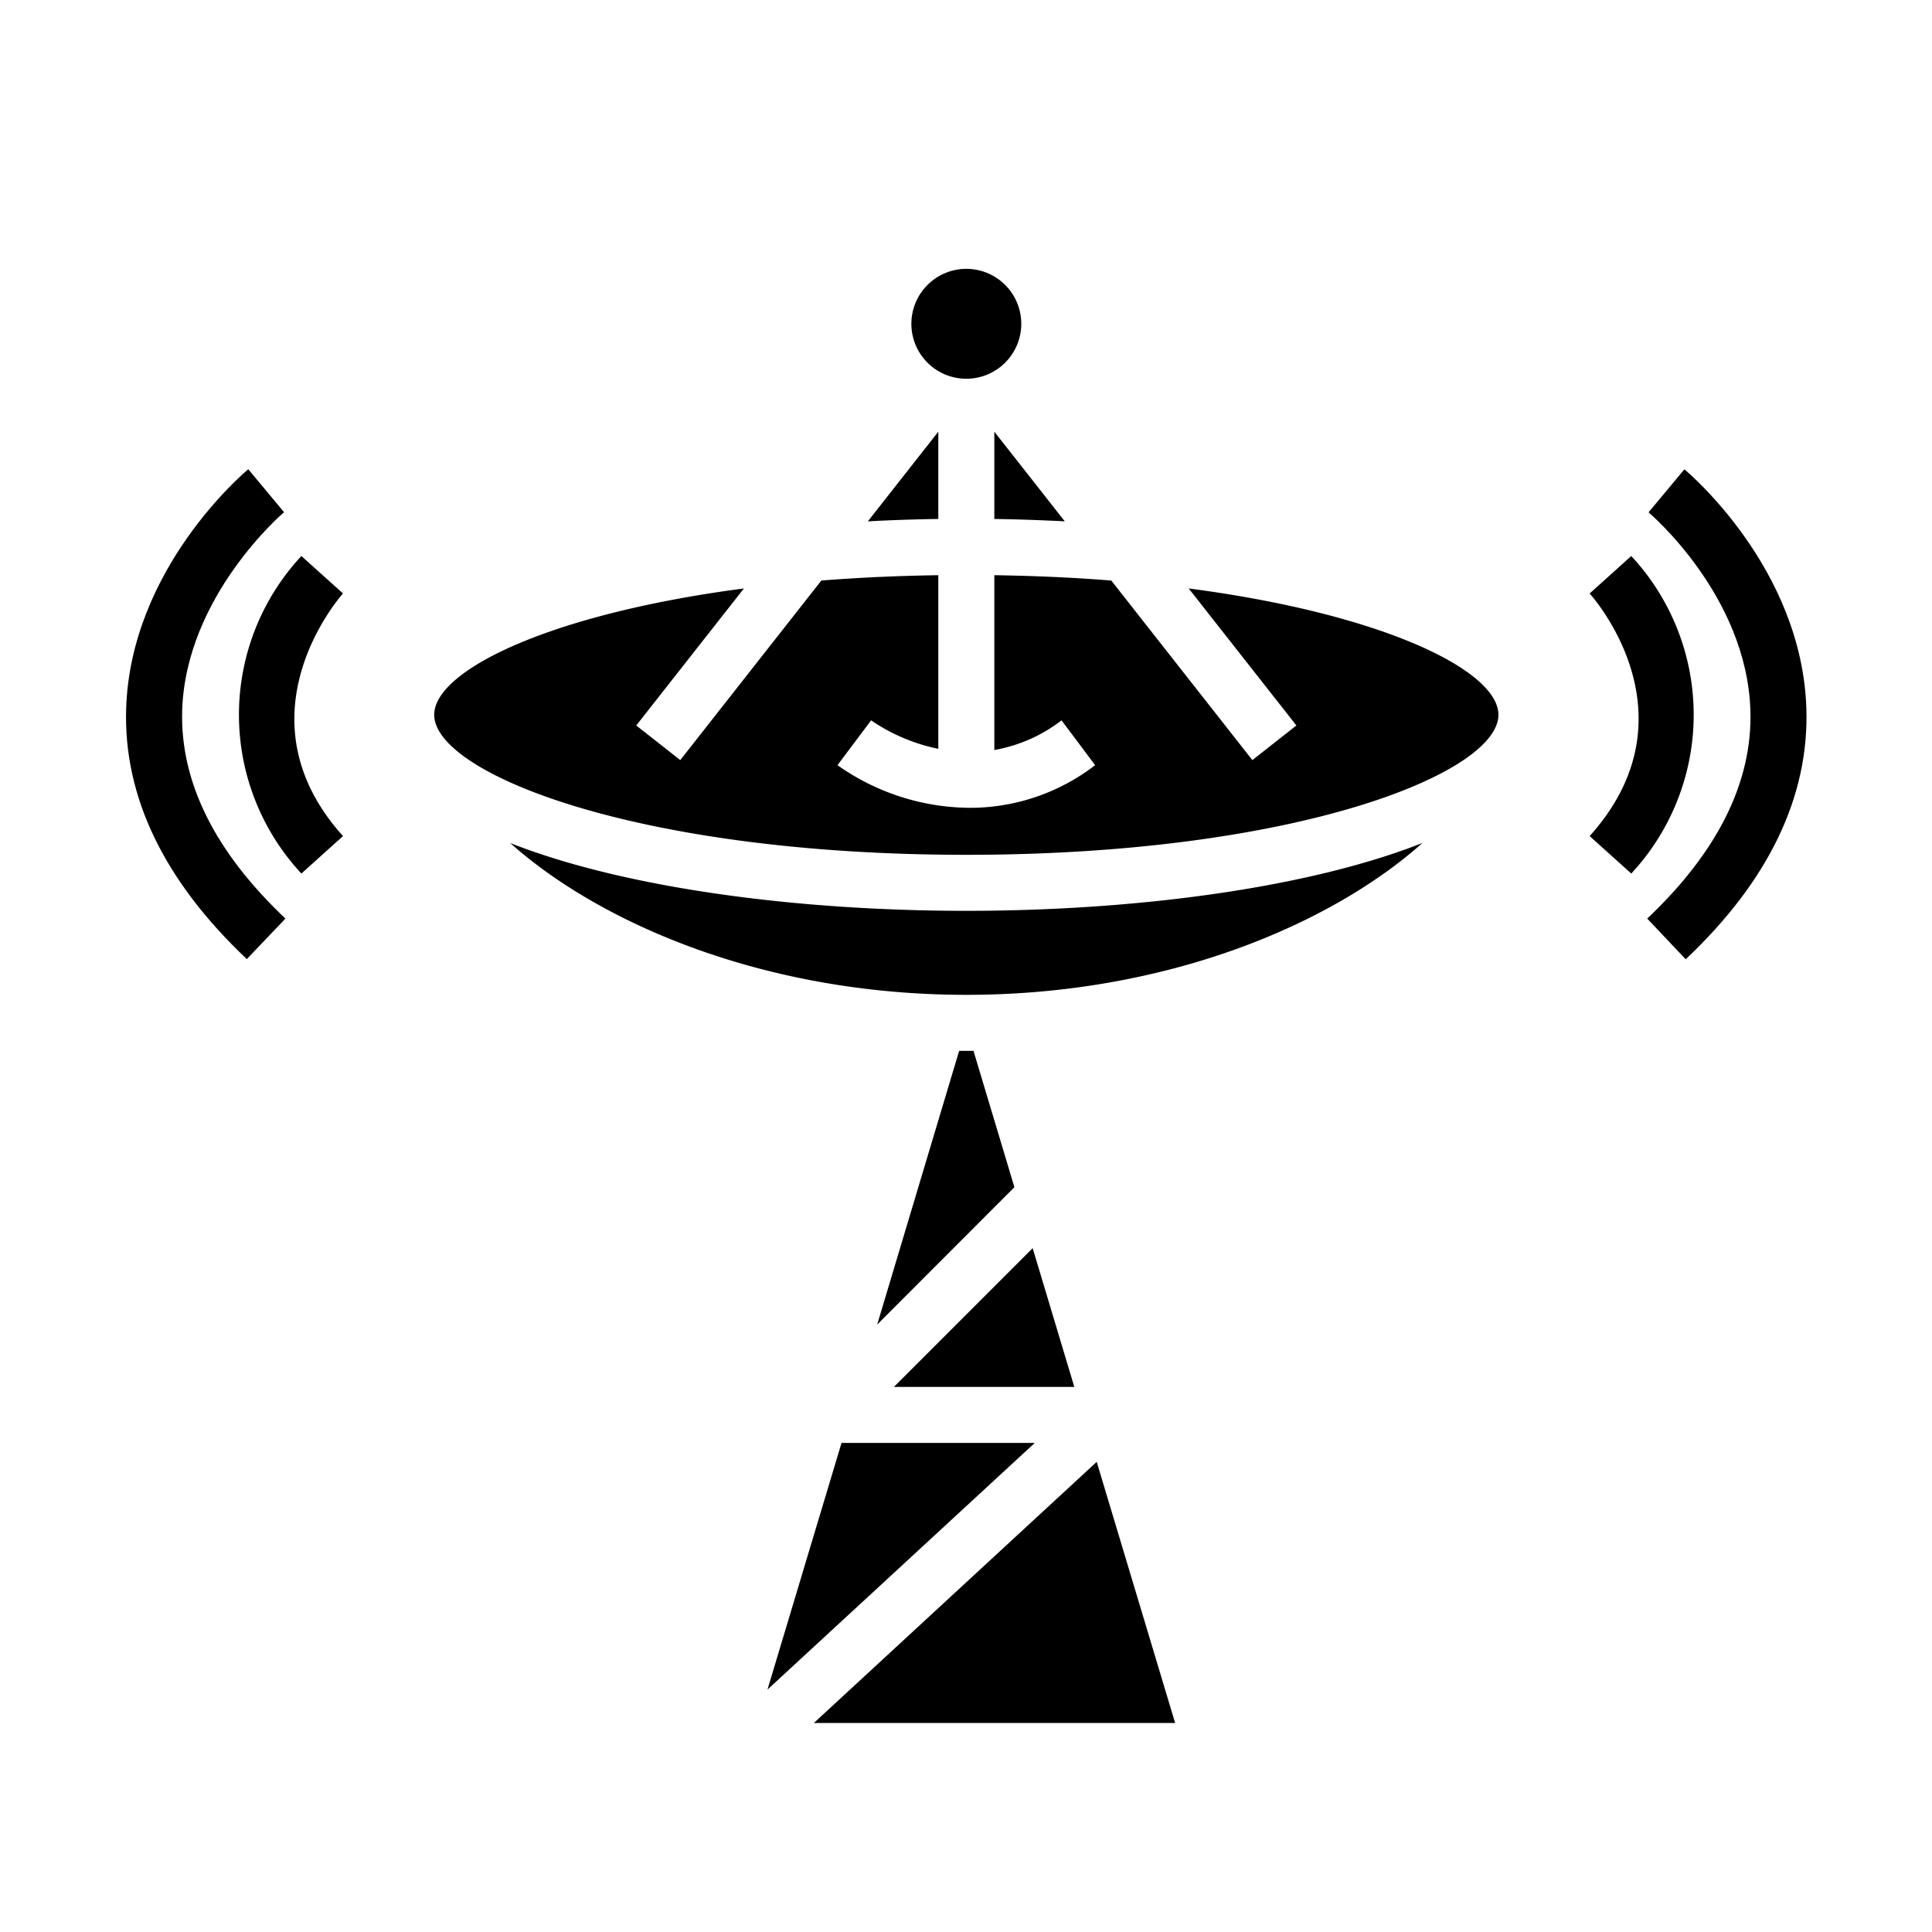 <?xml version="1.0" encoding="UTF-8"?>
<svg xmlns="http://www.w3.org/2000/svg" width="24" height="24" viewBox="0 0 100 115">
  <g featurekey="symbolFeature-0" transform="matrix(1.667,0,0,1.667,-3.325,6.001)">
    <g xmlns="http://www.w3.org/2000/svg">
      <path d="M35.516,15.016Q34.265,14.95,33,14.931V11.814ZM32,6a1.962,1.962,0,1,1-1.962,1.962A1.964,1.964,0,0,1,32,6Zm-1,5.814v3.117q-1.263.018-2.516.085Zm.744,22.109h.512l1.461,4.869-4.9,4.905Zm-4.2,14h6.9L24.9,56.73Zm11.912,10h-12.9l10.1-9.324ZM34.369,40.968l1.487,4.955H29.414ZM32,31.923c-7.183,0-13.056-2.539-16.287-5.421C19.765,28.1,25.9,28.923,32,28.923S44.235,28.1,48.287,26.5C45.056,29.384,39.183,31.923,32,31.923Zm0-5c-11.772,0-19-2.912-19-5,0-1.565,4.063-3.594,11.059-4.511l-3.845,4.893,1.572,1.236,5.037-6.411q1.971-.158,4.177-.191v6.2a6.629,6.629,0,0,1-2.4-1.017l-1.2,1.6a8.256,8.256,0,0,0,4.73,1.523,7.321,7.321,0,0,0,4.47-1.523l-1.2-1.6A5.488,5.488,0,0,1,33,23.181V16.939q2.2.032,4.177.191l5.037,6.411,1.572-1.236-3.845-4.893c7,.917,11.059,2.946,11.059,4.511C51,24.011,43.772,26.923,32,26.923Z"/>
      <path d="M54.257,17.592c.159.177,3.853,4.38,0,8.662l1.486,1.338a8.323,8.323,0,0,0,0-11.338Z"/>
      <path d="M56.313,29.2l1.374,1.453c2.957-2.792,4.406-5.8,4.309-8.946-.156-4.993-4.184-8.406-4.356-8.549l-1.28,1.537c.035.029,3.509,2.969,3.637,7.074C60.076,24.314,58.836,26.814,56.313,29.2Z"/>
      <path d="M8.257,16.254a8.323,8.323,0,0,0,0,11.338l1.486-1.338c-3.828-4.254-.156-8.486,0-8.664L9,16.923Z"/>
      <path d="M6.36,13.155C6.188,13.3,2.16,16.711,2,21.7c-.1,3.144,1.352,6.154,4.309,8.946L7.687,29.2C5.168,26.818,3.929,24.323,4,21.781c.119-4.087,3.6-7.061,3.639-7.091L7,13.923Z"/>
    </g>
  </g>
</svg>
